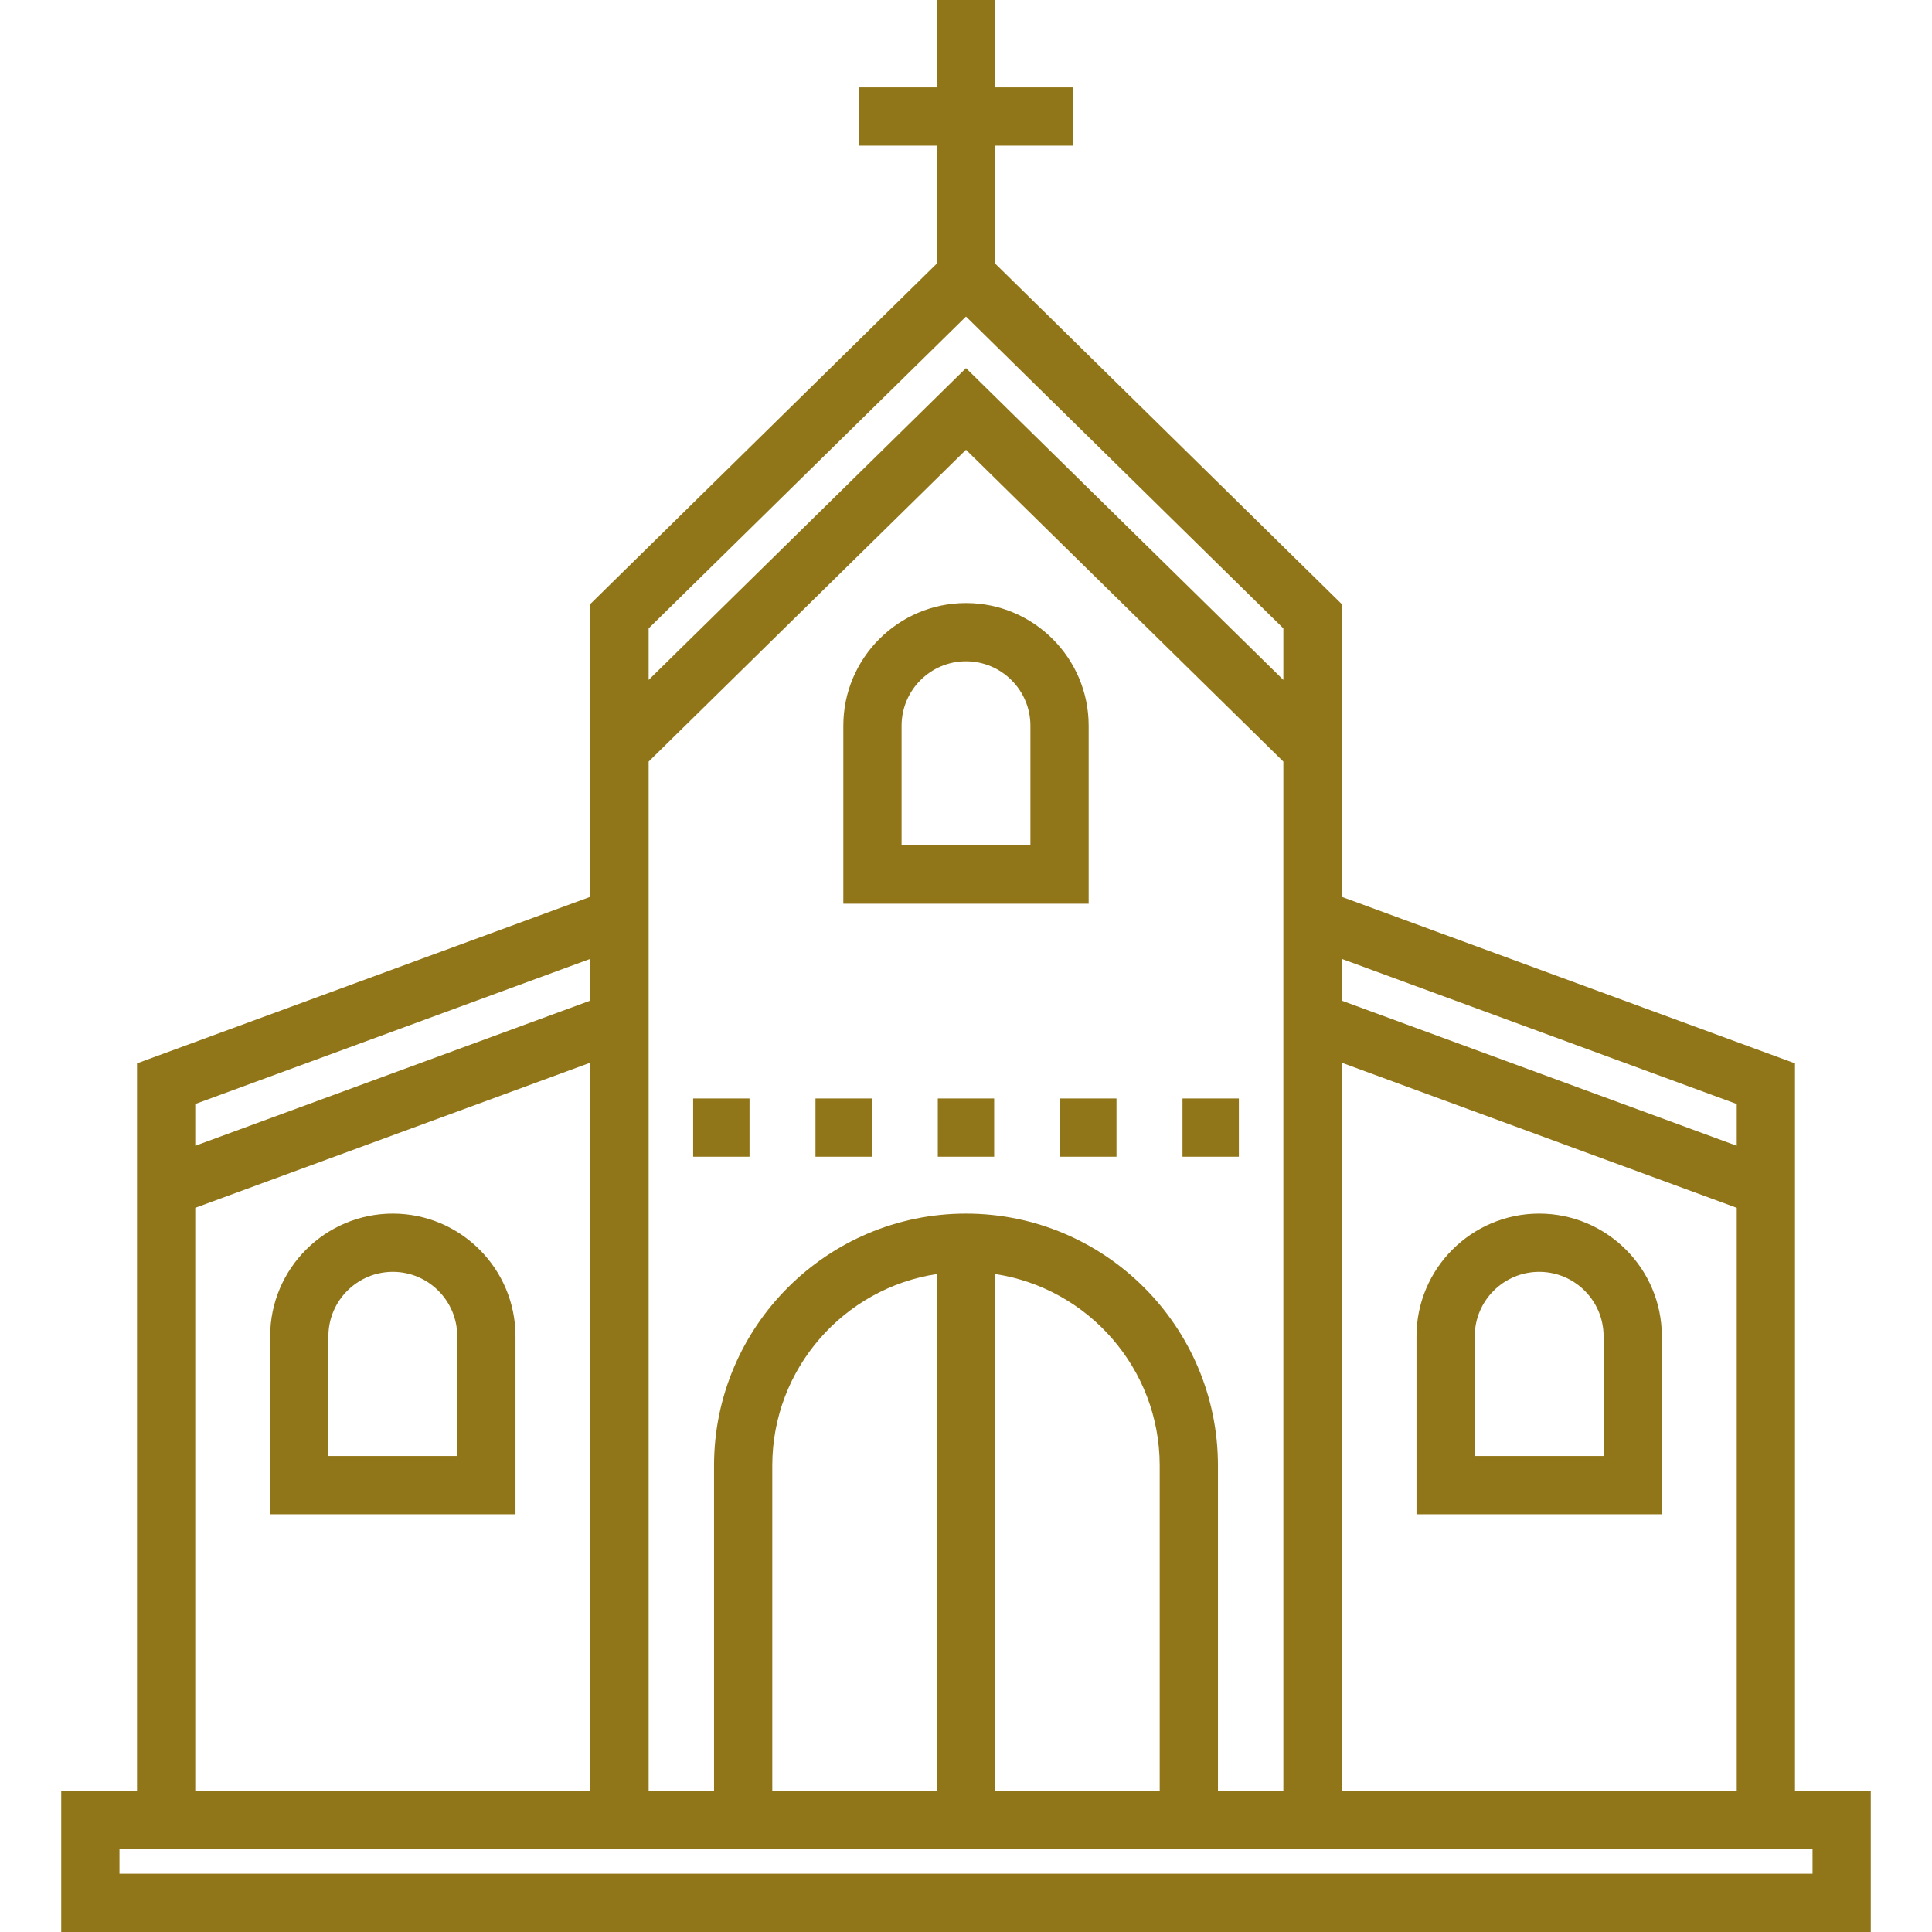 <svg xmlns="http://www.w3.org/2000/svg" xmlns:xlink="http://www.w3.org/1999/xlink" fill="#b9b8aa" version="1.1" id="Layer_1" viewBox="0 0 512 512" xml:space="preserve">
<g>
	<g>
		<path d="M255.999,159.813c-17.926,0-32.509,14.583-32.509,32.508v47.167h65.017v-47.167    C288.508,174.396,273.925,159.813,255.999,159.813z M273.071,224.05h-34.143v-31.73c0-9.413,7.658-17.07,17.071-17.07    c9.414,0,17.071,7.658,17.071,17.07V224.05z" fill="#917619"/>
	</g>
</g>
<g>
	<g>
		<path d="M104.103,321.618c-17.926,0-32.509,14.583-32.509,32.509v47.167h65.017v-47.167    C136.611,336.202,122.028,321.618,104.103,321.618z M121.174,385.857H87.031v-31.73c0-9.413,7.658-17.071,17.071-17.071    c9.414,0,17.071,7.658,17.071,17.071V385.857z" fill="#917619"/>
	</g>
</g>
<g>
	<g>
		<path d="M407.896,321.618c-17.926,0-32.509,14.583-32.509,32.509v47.167h65.017v-47.167    C440.405,336.202,425.822,321.618,407.896,321.618z M424.968,385.857h-34.143v-31.73c0-9.413,7.658-17.071,17.071-17.071    s17.071,7.658,17.071,17.071V385.857z" fill="#917619"/>
	</g>
</g>
<g>
	<g>
		<path d="M475.69,474.641V281.799l-120.15-44.145v-77.605l-91.822-90.213v-31.24h20.579V23.159h-20.579V0h-15.437v23.159h-20.579    v15.437h20.579v31.239l-91.822,90.213v77.605l-120.15,44.146v192.842H16.225V512h479.55v-37.359H475.69z M355.54,254.1    l104.713,38.473v11.065L355.54,265.166V254.1z M355.54,281.612l104.713,38.473v154.556H355.54V281.612z M171.896,166.524    l84.104-82.63l84.104,82.63v13.663l-84.104-82.63l-84.104,82.63V166.524z M255.999,321.618c-36.818,0-66.771,29.953-66.771,66.77    v86.253h-17.333V231.982v-30.155l84.104-82.629l84.104,82.629v30.155v242.659H322.77v-86.253    C322.77,351.572,292.817,321.618,255.999,321.618z M307.333,388.389v86.253h-43.615V337.637    C288.374,341.372,307.333,362.707,307.333,388.389z M248.281,337.636v137.005h-43.615v-86.253    C204.666,362.706,223.625,341.371,248.281,337.636z M51.746,292.573l104.713-38.474v11.065L51.746,303.638V292.573z     M51.746,320.085l104.713-38.473v193.03H51.746V320.085z M480.339,496.563h-0.002H31.662v-6.485h4.648h120.15h15.437h17.333    h133.542h17.333h15.437h120.15h4.648V496.563z" fill="#917619"/>
	</g>
</g>
<g>
	<g>
		<rect x="183.692" y="291.104" width="14.939" height="15.437" fill="#917619"/>
	</g>
</g>
<g>
	<g>
		<rect x="216.11" y="291.104" width="14.938" height="15.437" fill="#917619"/>
	</g>
</g>
<g>
	<g>
		<rect x="248.528" y="291.104" width="14.939" height="15.437" fill="#917619"/>
	</g>
</g>
<g>
	<g>
		<rect x="280.946" y="291.104" width="14.938" height="15.437" fill="#917619"/>
	</g>
</g>
<g>
	<g>
		<rect x="313.374" y="291.104" width="14.939" height="15.437" fill="#917619"/>
	</g>
</g>
</svg>